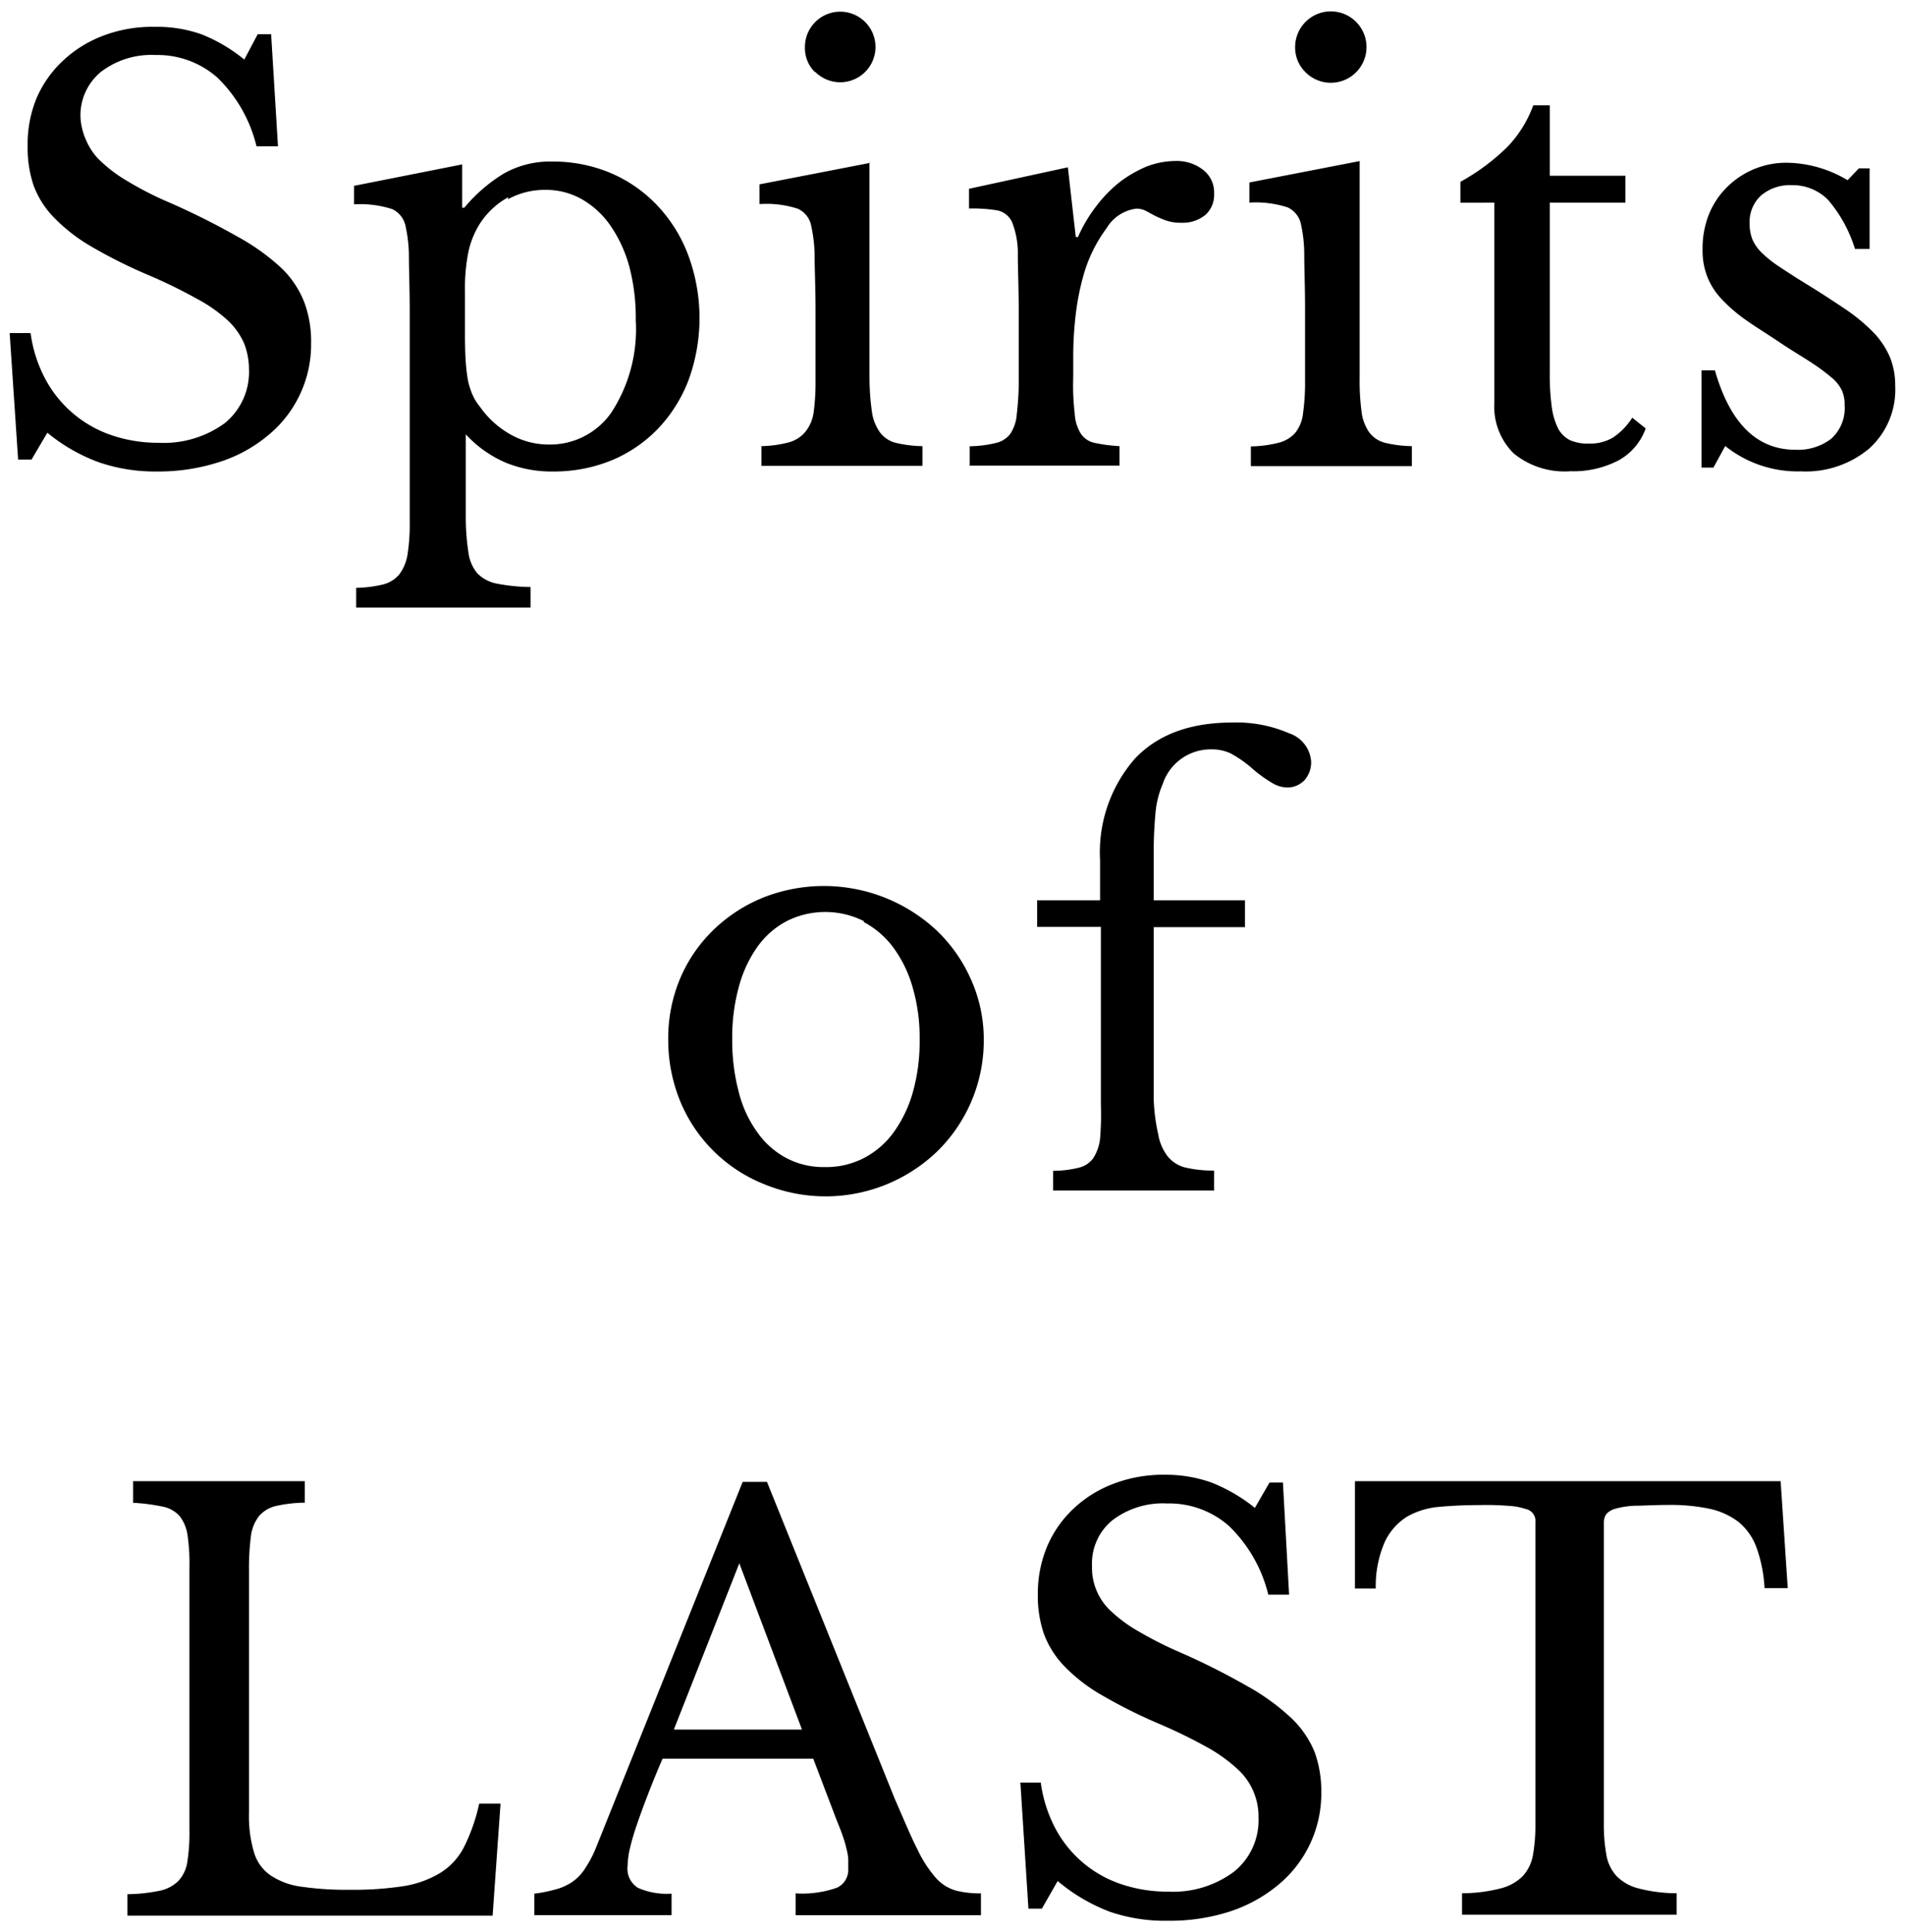<svg id="レイヤー_1" data-name="レイヤー 1" xmlns="http://www.w3.org/2000/svg" viewBox="0 0 142 144"><title>head1</title><g id="レイヤー_2" data-name="レイヤー 2"><g id="レイヤー_1-2" data-name="レイヤー 1-2"><path d="M1.35,34.25h1l1.18-2a13.13,13.13,0,0,0,3.86,2.21,12.93,12.93,0,0,0,4.32.68,14.75,14.75,0,0,0,4.62-.7,10.72,10.72,0,0,0,3.66-2,8.75,8.75,0,0,0,3.2-6.89,8.3,8.3,0,0,0-.5-3A7.12,7.12,0,0,0,21,20a16.26,16.26,0,0,0-3.25-2.34,55.59,55.59,0,0,0-5.18-2.59,24.18,24.18,0,0,1-3-1.53,10.62,10.62,0,0,1-2-1.47,4.53,4.53,0,0,1-1.12-1.55A4.8,4.8,0,0,1,6,8.76a4.19,4.19,0,0,1,1.52-3.4A6.18,6.18,0,0,1,11.59,4.1,6.74,6.74,0,0,1,16.2,5.78a10.59,10.59,0,0,1,2.92,5.12h1.6l-.51-8.35h-1l-1,1.89A12,12,0,0,0,15,2.55,9.9,9.9,0,0,0,11.56,2a10.28,10.28,0,0,0-3.84.65,9,9,0,0,0-3,1.85,8.29,8.29,0,0,0-2,2.83,9,9,0,0,0-.66,3.56,8.77,8.77,0,0,0,.44,2.92A6.81,6.81,0,0,0,4,16.19,12.91,12.91,0,0,0,6.8,18.37a37.21,37.21,0,0,0,4.38,2.18,38.68,38.68,0,0,1,3.54,1.74A11.13,11.13,0,0,1,17,23.9a5.2,5.2,0,0,1,1.2,1.7,5.38,5.38,0,0,1,.36,1.94,4.91,4.91,0,0,1-1.81,4A7.72,7.72,0,0,1,11.81,33a10.76,10.76,0,0,1-3.51-.57,8.78,8.78,0,0,1-4.92-4.18,10.14,10.14,0,0,1-1.1-3.43H.72Zm33.12-22-8.08,1.6v1.38a7.69,7.69,0,0,1,2.86.36,1.81,1.81,0,0,1,1,1.36,10.4,10.4,0,0,1,.23,2.15c0,1,.06,2.37.06,4V38.85a14.46,14.46,0,0,1-.16,2.46,3.37,3.37,0,0,1-.61,1.49,2.31,2.31,0,0,1-1.22.76,9.05,9.05,0,0,1-2,.25v1.47h13V43.75a13.94,13.94,0,0,1-2.5-.25,2.76,2.76,0,0,1-1.46-.76,3,3,0,0,1-.67-1.55,17.31,17.31,0,0,1-.2-2.69V32.37a8.68,8.68,0,0,0,3,2.12,9,9,0,0,0,3.51.65,11.34,11.34,0,0,0,4.38-.84A10.32,10.32,0,0,0,49,32a10.91,10.91,0,0,0,2.31-3.63,13.49,13.49,0,0,0,0-9.33A11,11,0,0,0,49,15.32a10.35,10.35,0,0,0-3.47-2.42,11.06,11.06,0,0,0-4.4-.86,7,7,0,0,0-3.62.92,11.86,11.86,0,0,0-2.9,2.52h-.16V12.21Zm3.39,2.6a5.7,5.7,0,0,1,2.8-.7,5.43,5.43,0,0,1,2.75.72,6.57,6.57,0,0,1,2.13,2,10,10,0,0,1,1.37,3,15,15,0,0,1,.48,4A11.34,11.34,0,0,1,45.6,30.7a5.56,5.56,0,0,1-4.69,2.43,5.78,5.78,0,0,1-2.82-.73,6.88,6.88,0,0,1-2.31-2.08,3.82,3.82,0,0,1-.55-.88,5.59,5.59,0,0,1-.34-1.05A13,13,0,0,1,34.72,27q-.06-.82-.06-2V21.7a13.73,13.73,0,0,1,.27-3,6.6,6.6,0,0,1,.82-2,5.92,5.92,0,0,1,2.13-2Zm27-2.71-8.25,1.6v1.47a7.56,7.56,0,0,1,2.87.35,1.78,1.78,0,0,1,1,1.33A10.66,10.66,0,0,1,60.72,19c0,1,.07,2.39.07,4v5.38a16.17,16.17,0,0,1-.15,2.41A2.91,2.91,0,0,1,60,32.22a2.47,2.47,0,0,1-1.24.76,8.78,8.78,0,0,1-2,.27v1.47h12V33.25a9.05,9.05,0,0,1-2-.25,2.09,2.09,0,0,1-1.17-.78,3.47,3.47,0,0,1-.6-1.55A19.46,19.46,0,0,1,64.81,28V12.09ZM60.77,5.36A2.63,2.63,0,1,0,60,3.51a2.51,2.51,0,0,0,.73,1.85ZM80,26.61a26.58,26.58,0,0,1,.19-3.21,18.69,18.69,0,0,1,.54-2.76A10.76,10.76,0,0,1,82.49,17a3,3,0,0,1,2.23-1.45,1.57,1.57,0,0,1,.7.17l.67.36a8.41,8.41,0,0,0,.82.35,3.39,3.39,0,0,0,1.14.17A2.65,2.65,0,0,0,89.87,16a2,2,0,0,0,.63-1.57,2.12,2.12,0,0,0-.78-1.74A3.18,3.18,0,0,0,87.6,12a6,6,0,0,0-2.15.42,9.07,9.07,0,0,0-2,1.16,10,10,0,0,0-1.73,1.78,11,11,0,0,0-1.37,2.31h-.16l-.59-5.2-7.37,1.6v1.47a11.46,11.46,0,0,1,2.11.14,1.54,1.54,0,0,1,1.11.9A6.32,6.32,0,0,1,75.87,19c0,1.06.07,2.54.07,4.45v4.91q0,1.26-.15,2.52a3,3,0,0,1-.48,1.45,1.87,1.87,0,0,1-1.1.69,8.94,8.94,0,0,1-1.93.24V34.7H83.45V33.25A12,12,0,0,1,81.56,33a1.62,1.62,0,0,1-1-.69,3.13,3.13,0,0,1-.45-1.49A18.42,18.42,0,0,1,80,28.07ZM101.38,12l-8.25,1.6V15.1a7.69,7.69,0,0,1,2.86.36,1.79,1.79,0,0,1,1,1.32A10.52,10.52,0,0,1,97.22,19c0,1,.06,2.38.06,4v5.38a16.3,16.3,0,0,1-.15,2.42,2.8,2.8,0,0,1-.59,1.47A2.47,2.47,0,0,1,95.3,33a9,9,0,0,1-2.06.27v1.47h12V33.25a9.05,9.05,0,0,1-2-.25,2.12,2.12,0,0,1-1.18-.78,3.43,3.43,0,0,1-.57-1.55,17.76,17.76,0,0,1-.14-2.63V12ZM97.29,5.36a2.66,2.66,0,1,0-.75-1.85A2.57,2.57,0,0,0,97.29,5.36Zm14.1,9.74V30a4.9,4.9,0,0,0,1.45,3.8,6,6,0,0,0,4.23,1.32,7.27,7.27,0,0,0,3.6-.82,4.41,4.41,0,0,0,2-2.37l-1-.8a5,5,0,0,1-1.45,1.49,3.38,3.38,0,0,1-1.79.44,3.3,3.3,0,0,1-1.39-.25,2.05,2.05,0,0,1-.89-.86,5.13,5.13,0,0,1-.48-1.62,17.53,17.53,0,0,1-.15-2.51V15.1h5.64v-2h-5.64V7.85h-1.23a8.85,8.85,0,0,1-1.93,3.1,15.92,15.92,0,0,1-3.5,2.6v1.56ZM128.6,33.24a8.63,8.63,0,0,0,5.64,1.89,7.36,7.36,0,0,0,5.09-1.7,5.9,5.9,0,0,0,1.94-4.68,5.58,5.58,0,0,0-.38-2.1,6.27,6.27,0,0,0-1.17-1.8,13.39,13.39,0,0,0-2.08-1.75c-.86-.58-1.89-1.26-3.1-2-.73-.45-1.35-.85-1.87-1.2a8.31,8.31,0,0,1-1.28-1,3.18,3.18,0,0,1-.74-1,3.1,3.1,0,0,1-.23-1.24,2.66,2.66,0,0,1,.86-2.1,3.34,3.34,0,0,1,2.29-.76,3.7,3.7,0,0,1,2.7,1.1,10.27,10.27,0,0,1,2,3.65h1.09v-6h-.8l-.84.88a9,9,0,0,0-4.5-1.3,6.25,6.25,0,0,0-4.5,1.83,6,6,0,0,0-1.33,2,6.88,6.88,0,0,0-.48,2.62,5.39,5.39,0,0,0,.36,2.06,5.2,5.2,0,0,0,1.07,1.66,11.52,11.52,0,0,0,1.8,1.55c.7.5,1.53,1,2.48,1.64s1.87,1.18,2.5,1.6a14.64,14.64,0,0,1,1.48,1.11,2.81,2.81,0,0,1,.71.93,2.6,2.6,0,0,1,.19,1.07,3.07,3.07,0,0,1-1,2.5,4.08,4.08,0,0,1-2.67.82c-2.89,0-4.88-2-6-5.92h-1v7.25h.89ZM57,66.85a11.54,11.54,0,0,0-3.72,2.36,11,11,0,0,0-2.55,3.64,11.46,11.46,0,0,0-.92,4.58,12.06,12.06,0,0,0,.92,4.71A11.29,11.29,0,0,0,57,88.27a12,12,0,0,0,12.82-2.42,11.55,11.55,0,0,0,3.51-8.4,10.89,10.89,0,0,0-1-4.56,11.39,11.39,0,0,0-2.56-3.59A12.32,12.32,0,0,0,57,66.85Zm7.39,1.87a6.6,6.6,0,0,1,2.23,1.94,9.32,9.32,0,0,1,1.43,3,13.32,13.32,0,0,1,.5,3.82,13.87,13.87,0,0,1-.5,3.9,9.54,9.54,0,0,1-1.43,3,6.38,6.38,0,0,1-2.23,1.93,6.13,6.13,0,0,1-2.91.67,5.93,5.93,0,0,1-2.86-.67,6.2,6.2,0,0,1-2.16-1.91,8.75,8.75,0,0,1-1.39-3,15.06,15.06,0,0,1-.49-4,14.2,14.2,0,0,1,.49-3.84,9.32,9.32,0,0,1,1.39-3,6.26,6.26,0,0,1,2.18-1.91,6.4,6.4,0,0,1,5.75,0Zm12.92.36h4.75V82.29A21.88,21.88,0,0,1,82,84.85a3.36,3.36,0,0,1-.51,1.47,1.87,1.87,0,0,1-1.09.71,8.1,8.1,0,0,1-1.9.23v1.47h12V87.24A9,9,0,0,1,88.3,87,2.45,2.45,0,0,1,87,86.13a3.68,3.68,0,0,1-.67-1.62A13.79,13.79,0,0,1,86,82V69.1h6.8v-2H86V63.85a31.46,31.46,0,0,1,.14-3.36,7,7,0,0,1,.53-2.06,3.76,3.76,0,0,1,3.62-2.58,3.24,3.24,0,0,1,1.44.3,8.49,8.49,0,0,1,1.64,1.15,9.87,9.87,0,0,0,1.49,1.07,2.19,2.19,0,0,0,1.08.32,1.75,1.75,0,0,0,1.32-.57,2,2,0,0,0,.47-1.41,2.4,2.4,0,0,0-1.64-2.06,9.84,9.84,0,0,0-4.25-.8c-3.15,0-5.57.91-7.26,2.71A10.6,10.6,0,0,0,82,64.1v3H77.31Zm-40,65.34H35.72a13.59,13.59,0,0,1-1.12,3.21,4.85,4.85,0,0,1-1.76,1.94,7.58,7.58,0,0,1-2.76,1,24.3,24.3,0,0,1-4,.27,23.09,23.09,0,0,1-3.62-.23,5.38,5.38,0,0,1-2.29-.84A3.15,3.15,0,0,1,18.92,138a9.37,9.37,0,0,1-.36-2.88V117a18.23,18.23,0,0,1,.15-2.56A3.06,3.06,0,0,1,19.3,113a2.36,2.36,0,0,1,1.26-.76,10.44,10.44,0,0,1,2.16-.25v-1.6H9.92V112a14.61,14.61,0,0,1,2.18.28,2.3,2.3,0,0,1,1.29.71,3,3,0,0,1,.59,1.43,14.44,14.44,0,0,1,.14,2.37v19.59a13.77,13.77,0,0,1-.16,2.4,2.63,2.63,0,0,1-.68,1.42,2.8,2.8,0,0,1-1.41.72,12.54,12.54,0,0,1-2.37.25v1.6H36.72Zm25,1.09c.19.48.36.89.48,1.24a8.83,8.83,0,0,1,.3,1,5,5,0,0,1,.14.77v.78a1.46,1.46,0,0,1-.85,1.39,7.83,7.83,0,0,1-3.07.42v1.63H73.12v-1.63a7.35,7.35,0,0,1-1.87-.21A3.16,3.16,0,0,1,69.8,140a9,9,0,0,1-1.39-2.12c-.48-.93-1-2.19-1.69-3.76l-9.55-23.68H55.36L44.42,137.72a8.46,8.46,0,0,1-.78,1.49,3.51,3.51,0,0,1-.92,1,3.92,3.92,0,0,1-1.22.58,10.75,10.75,0,0,1-1.67.34v1.6H50.06v-1.6a5.32,5.32,0,0,1-2.52-.44,1.69,1.69,0,0,1-.76-1.62A6.61,6.61,0,0,1,46.9,138a15.94,15.94,0,0,1,.45-1.64c.21-.64.48-1.4.82-2.29s.74-1.9,1.22-3H60.62Zm-7.2-19,4.67,12.39H50.23Zm21.55,25.74h1l1.18-2.06a13.39,13.39,0,0,0,3.89,2.29,12.68,12.68,0,0,0,4.32.67,14.56,14.56,0,0,0,4.63-.69,11,11,0,0,0,3.62-2,8.82,8.82,0,0,0,3.19-6.89,8.52,8.52,0,0,0-.5-3,7.28,7.28,0,0,0-1.73-2.52A16.46,16.46,0,0,0,93,125.68a52,52,0,0,0-5.17-2.59,28.2,28.2,0,0,1-3-1.53,10.62,10.62,0,0,1-2-1.47,4.38,4.38,0,0,1-1.43-3.38,4.15,4.15,0,0,1,1.51-3.4A6.2,6.2,0,0,1,87,112.05a6.74,6.74,0,0,1,4.61,1.68,10.61,10.61,0,0,1,2.93,5.12h1.55l-.46-8.36h-1l-1.09,1.89a12.39,12.39,0,0,0-3.24-1.89,10.16,10.16,0,0,0-3.45-.58,10.43,10.43,0,0,0-3.79.65,8.94,8.94,0,0,0-3,1.84,8.33,8.33,0,0,0-2,2.84,9.09,9.09,0,0,0-.7,3.57,8.77,8.77,0,0,0,.44,2.92,6.94,6.94,0,0,0,1.5,2.41,12.49,12.49,0,0,0,2.82,2.19,37.86,37.86,0,0,0,4.37,2.18A38.87,38.87,0,0,1,90,130.23a11.58,11.58,0,0,1,2.25,1.62,4.77,4.77,0,0,1,1.56,3.63,4.91,4.91,0,0,1-1.81,4,7.58,7.58,0,0,1-4.92,1.5,10.75,10.75,0,0,1-3.51-.56,8.65,8.65,0,0,1-4.89-4.13,10.19,10.19,0,0,1-1.1-3.44H76.06Zm56.07-31.86H101v8h1.55a8.21,8.21,0,0,1,.68-3.49,4.42,4.42,0,0,1,1.66-1.87,5.81,5.81,0,0,1,2.44-.73c.94-.09,2-.13,3-.13a20.65,20.65,0,0,1,2.15.06,4.76,4.76,0,0,1,1.24.23.91.91,0,0,1,.73,1v22.47a12.78,12.78,0,0,1-.18,2.31,3.12,3.12,0,0,1-.76,1.58,3.55,3.55,0,0,1-1.66.92,11.58,11.58,0,0,1-2.87.36v1.6h16v-1.6a11.34,11.34,0,0,1-2.84-.36,3.48,3.48,0,0,1-1.64-.92,3.12,3.12,0,0,1-.76-1.58,12.79,12.79,0,0,1-.19-2.31V113.48a1.18,1.18,0,0,1,.18-.63,1.37,1.37,0,0,1,.65-.4,6.45,6.45,0,0,1,1.45-.23c.63,0,1.47-.06,2.51-.06a14.13,14.13,0,0,1,3.11.29,5.45,5.45,0,0,1,2.17,1,4.45,4.45,0,0,1,1.32,1.91,10.65,10.65,0,0,1,.59,3h1.73Z"/></g></g></svg>